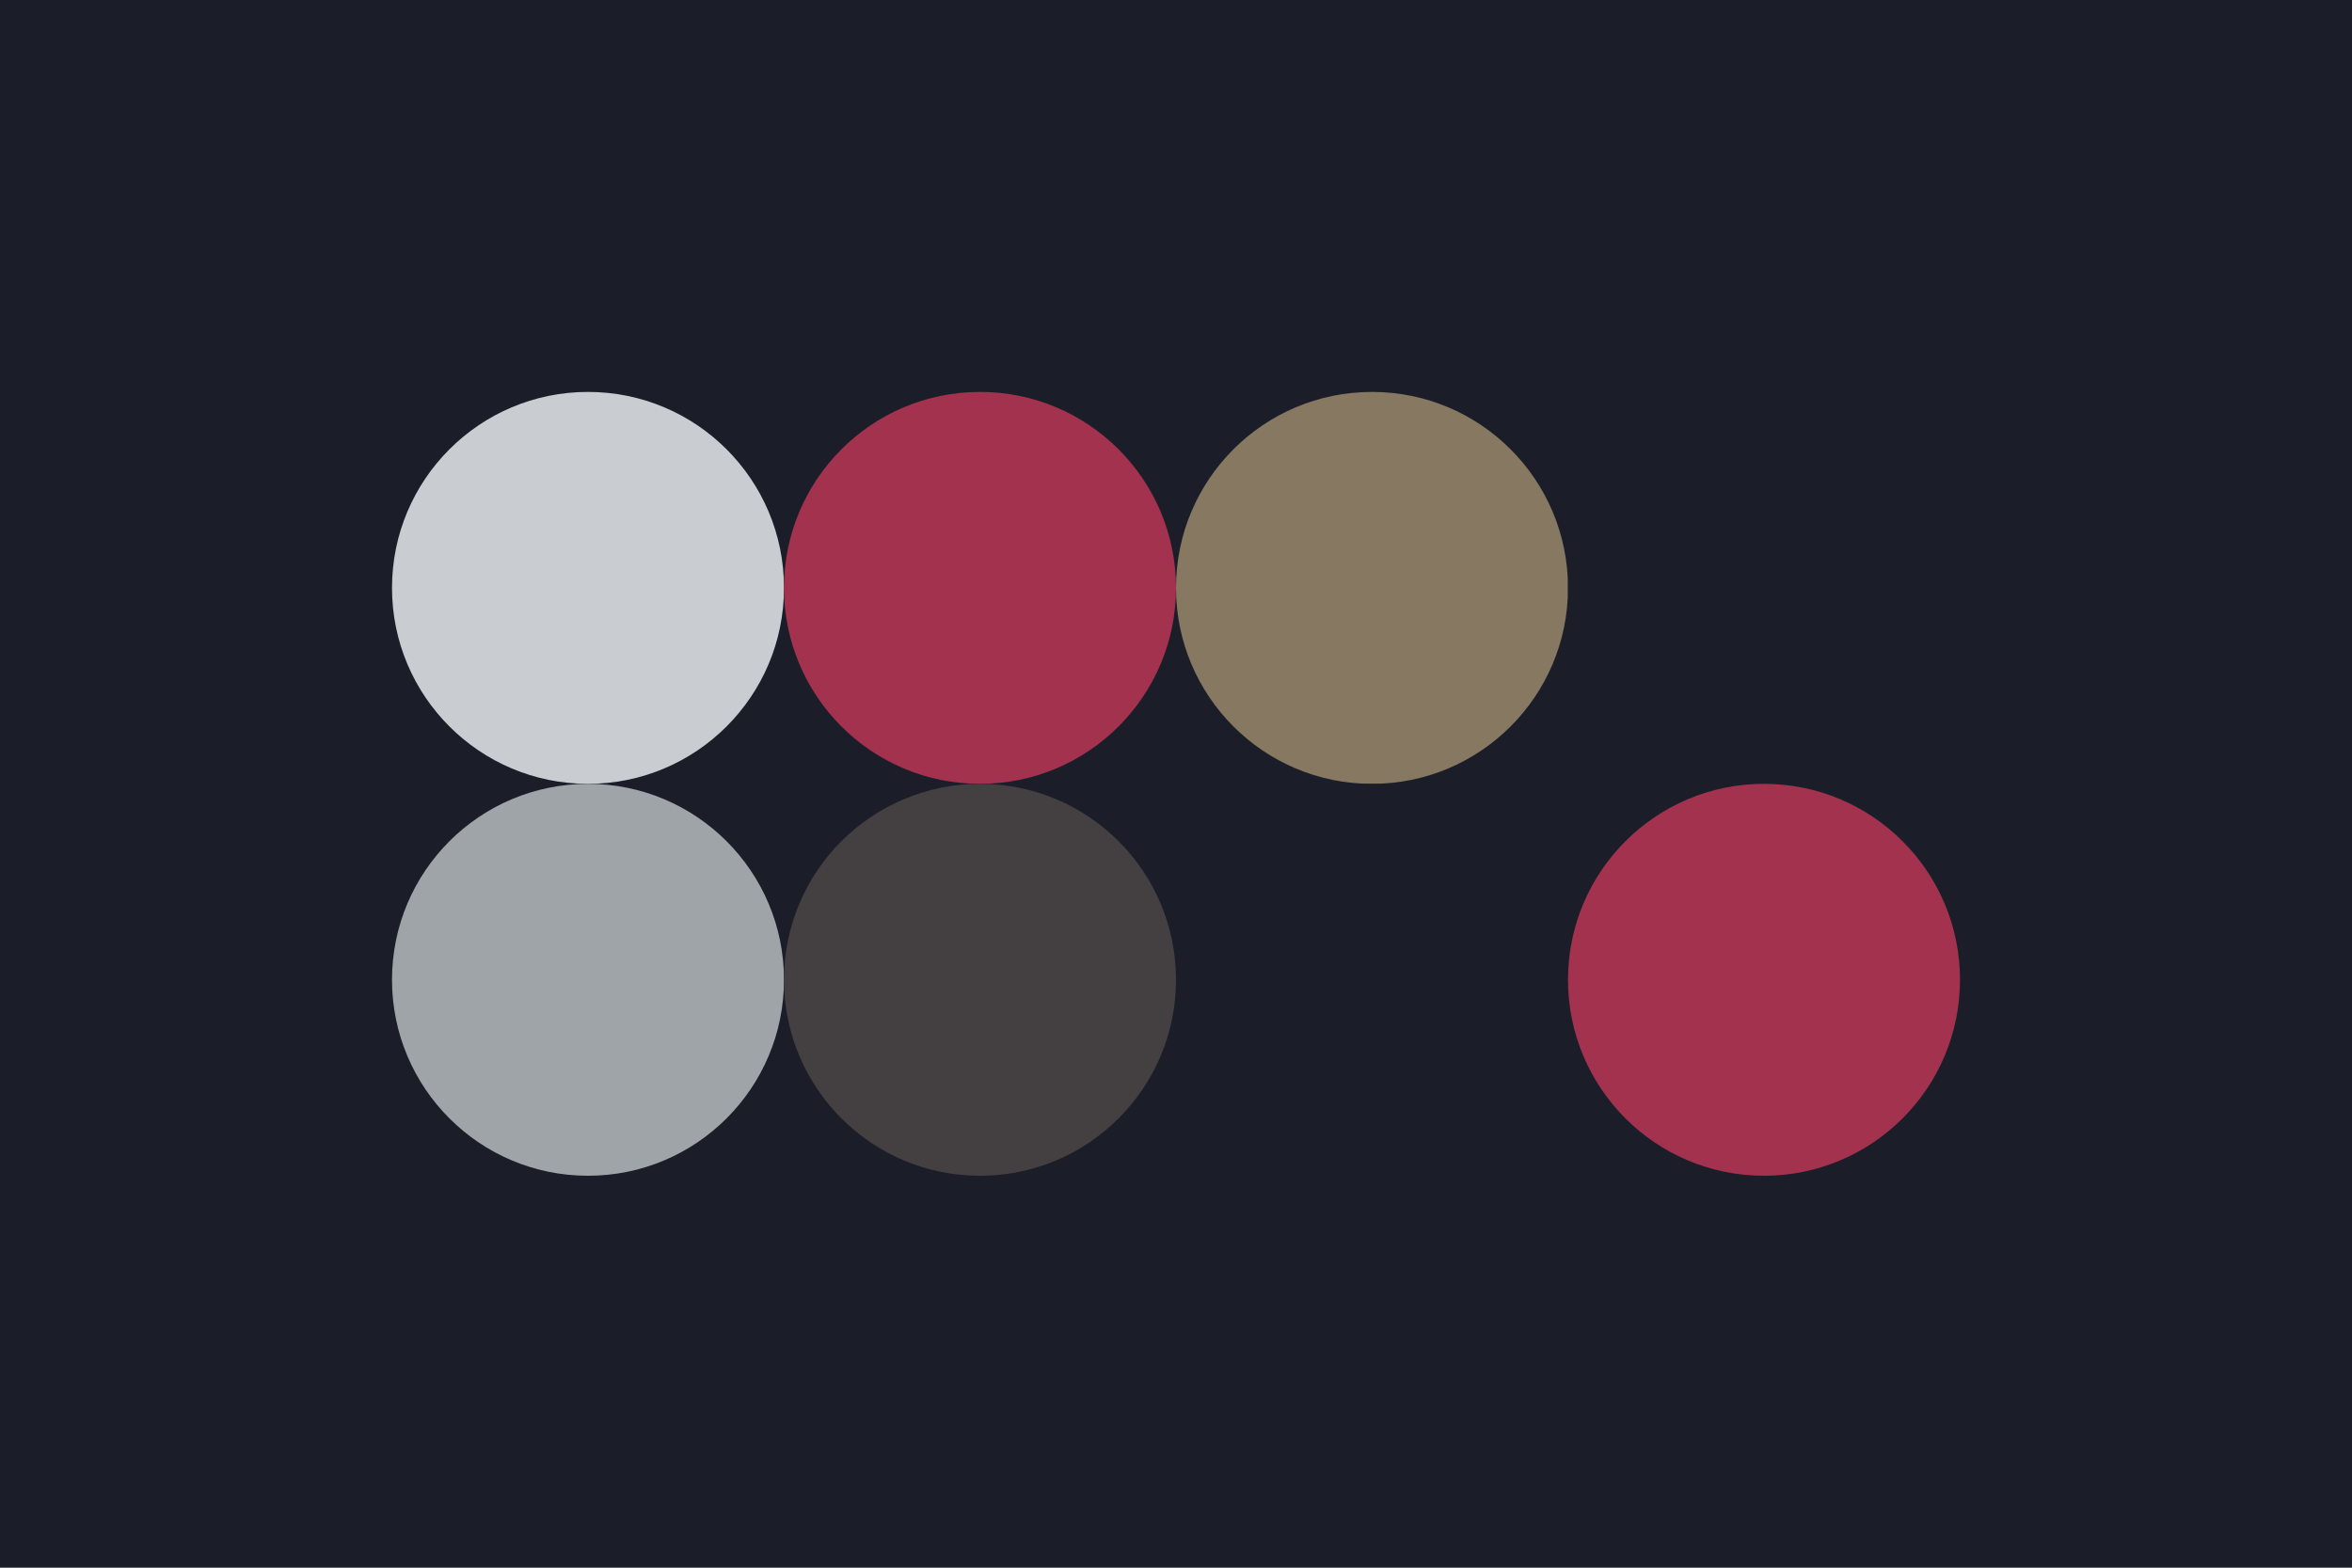 <svg width="96px" height="64px" xmlns="http://www.w3.org/2000/svg" baseProfile="full" version="1.1">
  <!-- Author: Aeriform based on Psygnosia by Arne-->
  <rect width='96' height='64' id='background' fill='#1b1e29'></rect>
  <!-- Foreground -->
  <circle cx='24' cy='24' r='8' id='f_high' fill='#c9ccd1'></circle>
  <circle cx='40' cy='24' r='8' id='f_med' fill='#a2324e'></circle>
  <circle cx='56' cy='24' r='8' id='f_low' fill='#867861'></circle>
  <circle cx='72' cy='24' r='8' id='f_inv' fill='#1b1e29'></circle>
  <!-- Background -->
  <circle cx='24' cy='40' r='8' id='b_high' fill='#9ea4a7'></circle>
  <circle cx='40' cy='40' r='8' id='b_med' fill='#443f41'></circle>z
  <circle cx='56' cy='40' r='8' id='b_low' fill='#1b1e29'></circle>
  <circle cx='72' cy='40' r='8' id='b_inv' fill='#a2324e'></circle>
  <!-- Tape -->
  <desc id='tape_invert' fill='true'></desc>
  <desc id='tape_unstarted' fill='#a2324e'></desc>
  <desc id='tape_progressing' fill='#867861'></desc>
  <desc id='tape_submitted' fill='#362747'></desc>
  <desc id='tape_approved' fill='#e08b79'></desc>
  <desc id='tape_done' fill='#546a00'></desc>
</svg>
